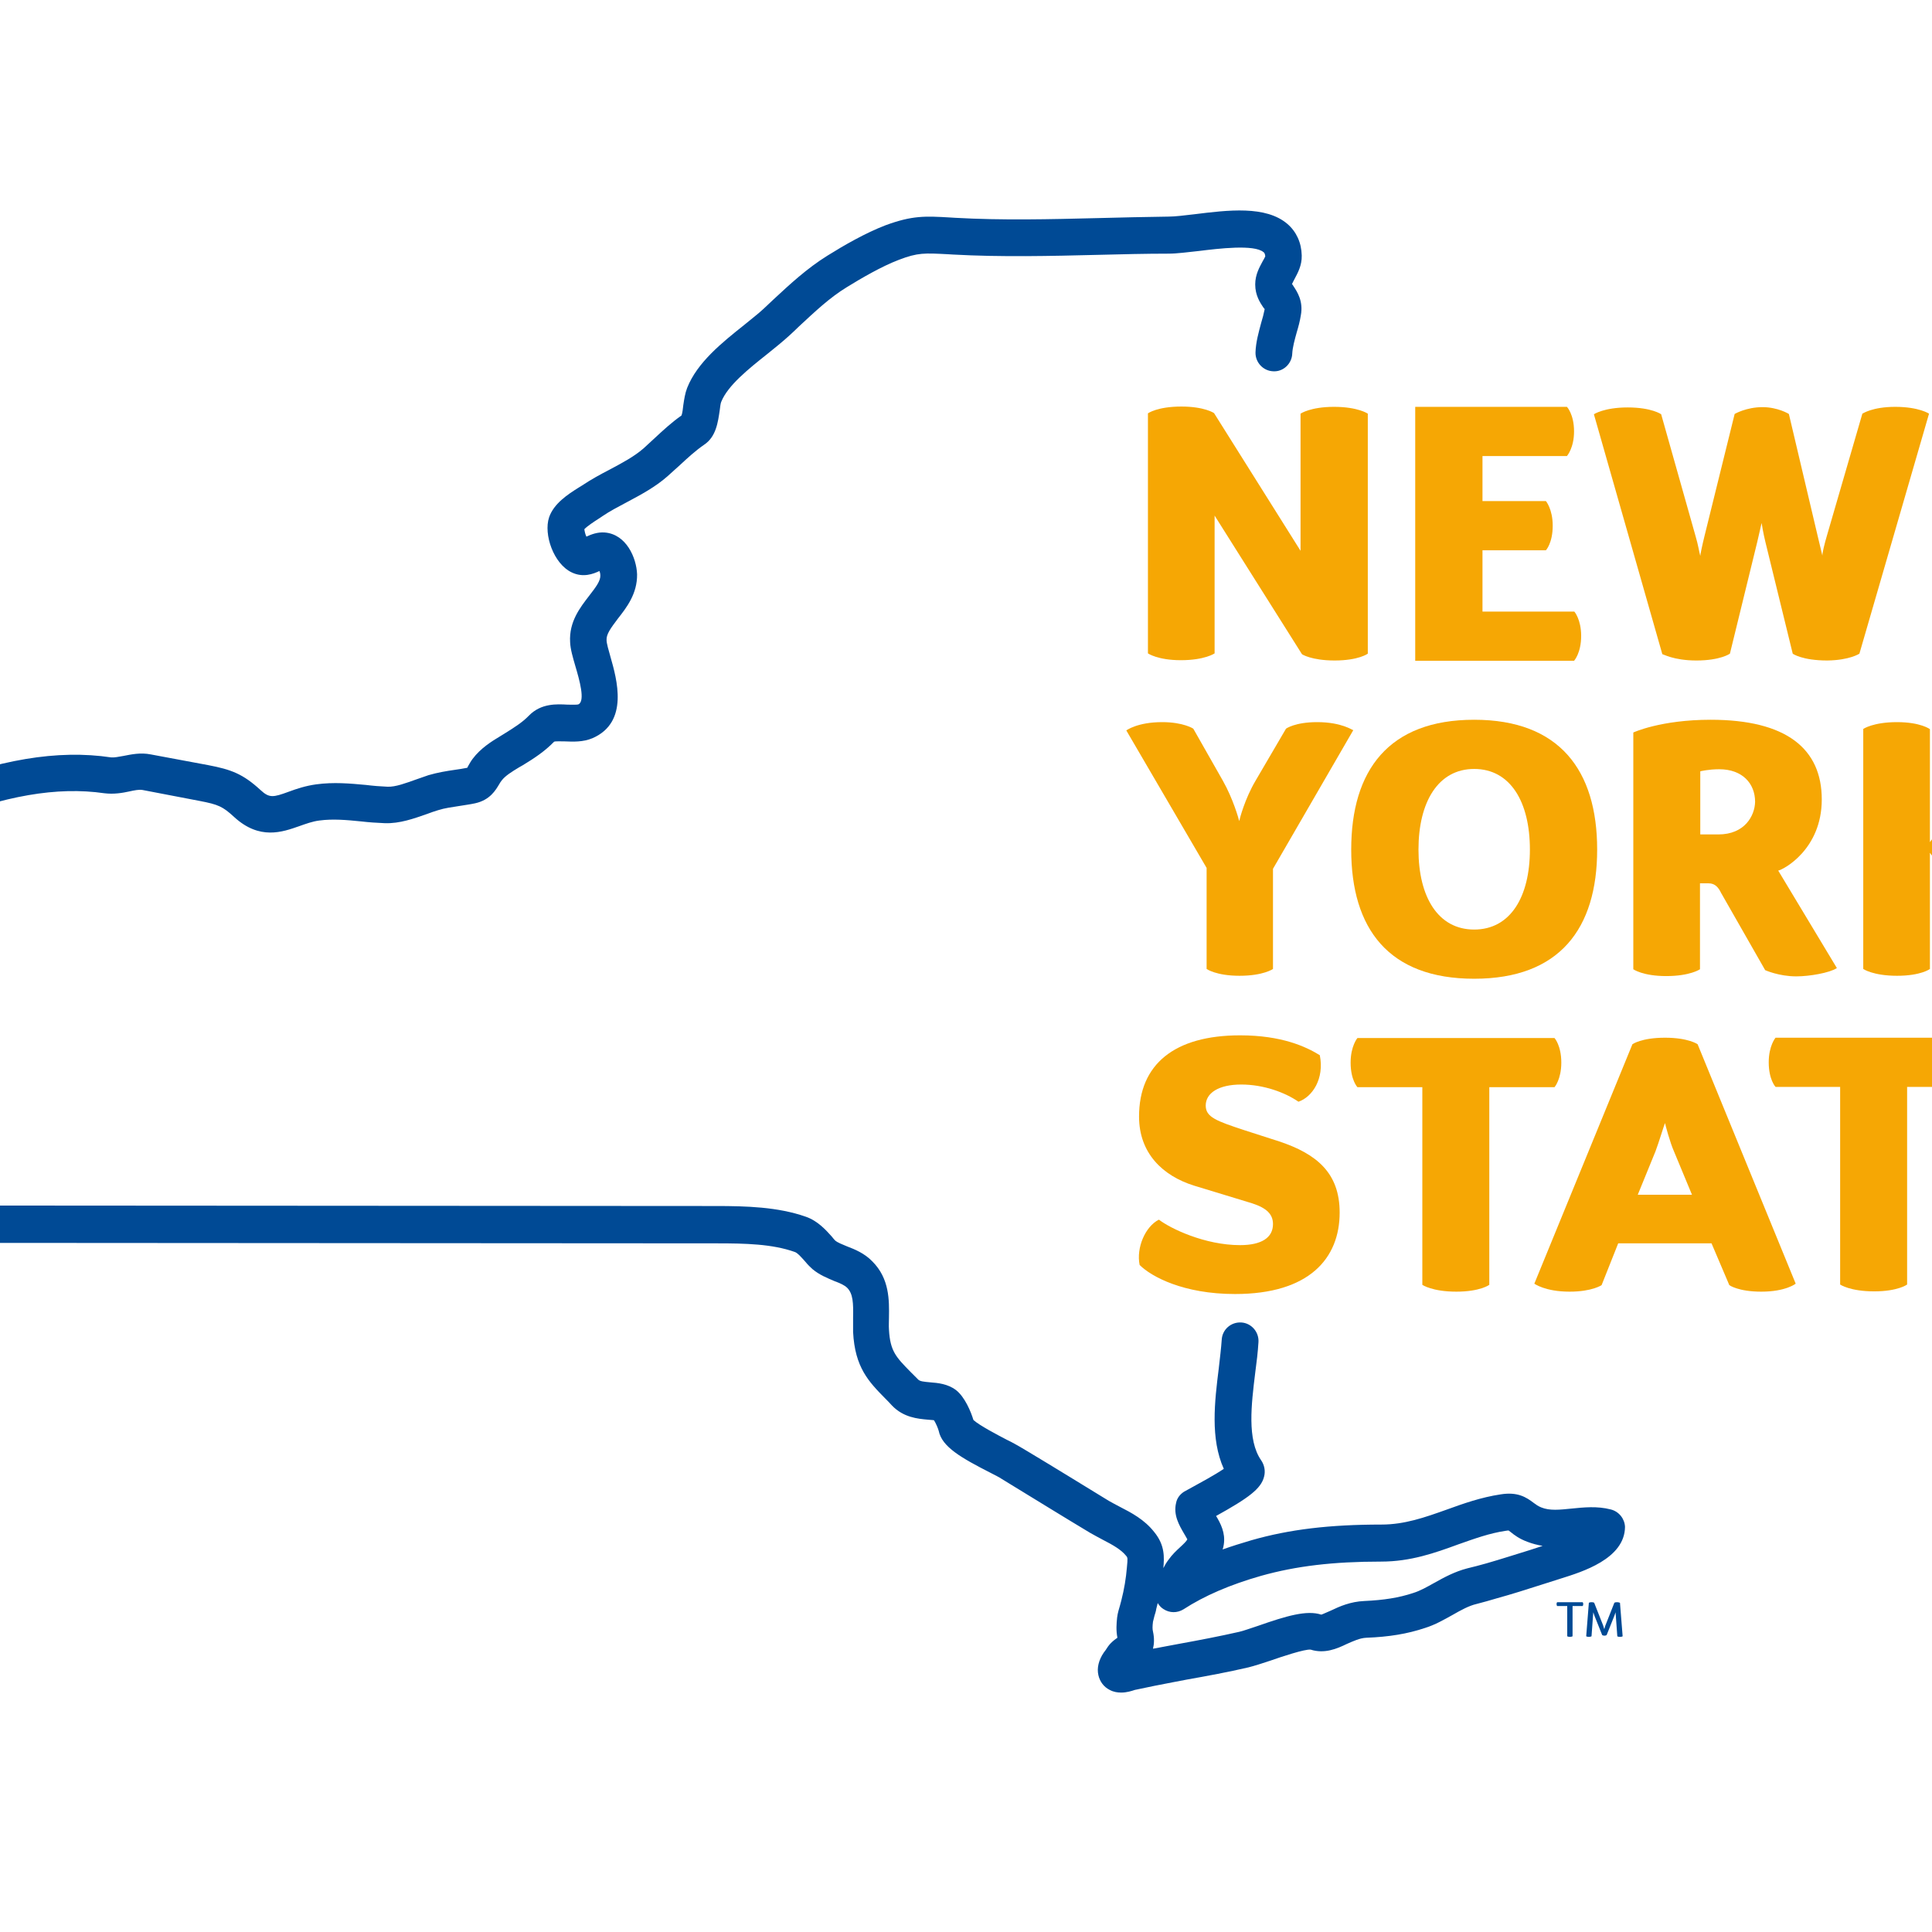 <?xml version="1.0" encoding="utf-8"?>
<!-- Generator: Adobe Illustrator 19.2.1, SVG Export Plug-In . SVG Version: 6.00 Build 0)  -->
<svg version="1.1" id="layer" xmlns="http://www.w3.org/2000/svg" xmlns:xlink="http://www.w3.org/1999/xlink" x="0px" y="0px"
	 viewBox="0 0 652 652" style="enable-background:new 0 0 652 652;" xml:space="preserve">
<style type="text/css">
	.st0{fill:#F6A704;}
	.st1{fill:#004A95;}
</style>
<path class="st0" d="M439.1,186.2l-29.4-46.8c0,0-3.2-2.2-11-2.2c-8.2,0-11.3,2.3-11.3,2.3v81c0,0,3.3,2.3,11.1,2.3
	c8.1,0,11.4-2.3,11.4-2.3v-46.5l29.5,46.8c0,0,3.2,2.1,11,2.1c8.1,0,11.2-2.3,11.2-2.3v-81c0,0-3.3-2.3-11.4-2.3
	c-8,0-11.3,2.3-11.3,2.3V186.2z"/>
<path class="st0" d="M533.6,214.6c0-5.6-2.3-8.2-2.3-8.2h-31v-20.7h21.4c0,0,2.3-2.4,2.3-8.3c0-5.6-2.3-8.3-2.3-8.3h-21.4v-15.2
	h28.5c0,0,2.4-2.7,2.4-8.3c0-5.8-2.4-8.3-2.4-8.3h-51.2v85.7h53.6C531.3,222.9,533.6,220.3,533.6,214.6"/>
<path class="st0" d="M572.5,222.9c8.1,0,11.3-2.3,11.3-2.3L593,183l1.5-6.5c0.1,0.6,0.6,3.7,1.3,6.5l9.2,37.6c0,0,3.1,2.3,11.7,2.3
	c7.5-0.1,10.8-2.3,10.8-2.3l23.5-81c0,0-3.4-2.3-11.4-2.3c-7.8,0-11,2.3-11.1,2.3l-12,41.3c-0.7,2.4-1.5,5.5-1.5,6.6l-1.6-6.7
	l-9.7-41.1c0,0-3.7-2.3-8.9-2.3c-5.5,0-9.4,2.3-9.4,2.3l-10.2,41.3c-0.7,2.8-1.4,6.2-1.4,6.6c-0.4-1.4-0.7-3.7-1.6-6.7l-11.6-41.1
	c0,0-3.2-2.3-11.3-2.3c-8,0-11.4,2.3-11.4,2.3l23.1,81C561.1,220.6,564.6,222.9,572.5,222.9"/>
<path class="st0" d="M444.5,243.7c-7.5,0-10.5,2.2-10.5,2.2l-10.3,17.6c-3.6,6.1-5.3,12.7-5.5,13.6c-0.2-0.9-2.1-7.6-5.5-13.6
	l-10-17.6c0,0-3.3-2.2-10.5-2.2c-8.4,0-12.1,2.8-12.1,2.8l27.1,46.4v34.1c0,0,3.2,2.3,11.1,2.3c8.1,0,11.3-2.3,11.3-2.3v-33.8
	l27.1-46.8C456.5,246.5,452.9,243.7,444.5,243.7"/>
<path class="st0" d="M497.5,259.5c12.2,0,18.8,11.1,18.8,27.2c0,16-6.6,27-18.8,27c-12.2,0-18.8-11-18.8-27
	C478.7,270.7,485.3,259.5,497.5,259.5 M497.5,330.3c28.8,0,41.5-16.9,41.5-43.6c0-26.7-12.7-43.8-41.5-43.8
	c-28.9,0-41.5,17.1-41.5,43.8C456,313.4,468.6,330.3,497.5,330.3"/>
<path class="st0" d="M579.9,281.6h-6.1v-21.3c0,0,2.7-0.7,6.4-0.7c7.8,0,12.1,4.8,12.1,11C592.2,275.3,588.8,281.6,579.9,281.6
	 M614.8,269.8c0-17.1-11.9-26.9-37.5-26.9c-16.9,0-26.1,4.3-26.1,4.3v79.9c0,0,3.2,2.3,11.1,2.3c8.1,0,11.4-2.3,11.4-2.3v-29h2.9
	c2.1,0,3.3,1.3,4.2,3.2l14.9,26.1c0,0,4.6,2.1,10.5,2.1c4.5,0,11.3-1.2,13.7-2.8l-19.8-32.9C601.8,293.5,614.8,286.7,614.8,269.8"/>
<path class="st0" d="M640.2,243.7c-8.1,0-11.4,2.3-11.4,2.3v81c0,0,3.3,2.3,11.4,2.3c8.1,0,11.1-2.3,11.1-2.3v-39.2l29,39.4
	c0,0,3.3,2.1,11.3,2.1c9.3,0,15.1-2.9,15.1-2.9l-30.6-42.3l27.4-37.3c0,0-3.7-3-12.9-3c-8,0-11.3,2.2-11.3,2.2l-28,38.2v-38.1
	C651.4,246.1,648.2,243.7,640.2,243.7"/>
<path class="st0" d="M418.5,420.2c-11.9,0-23.5-5.6-27.4-8.6c-4.6,2.3-7.7,9.5-6.5,15.3c3.9,3.9,14.7,9.8,32.2,9.8
	c25,0,35.3-12,35.3-27.5c0-13.4-7.8-19.8-20.4-24l-11.8-3.8c-9.4-3.1-13-4.4-13-8.3c0-4.2,4.3-7.1,12-7.1c7.6,0,14.8,2.7,19.3,5.8
	c4.7-1.6,8.8-7.8,7.2-15.7c-4.7-2.9-12.9-6.7-26.9-6.7c-22.2,0-34.1,9.8-34.1,27.4c0,12.4,8,20,18.5,23.3l19.7,6c4.9,1.6,7,3.7,7,7
	C429.6,417.7,425.7,420.2,418.5,420.2"/>
<path class="st0" d="M491.5,435.9c8,0,11.1-2.3,11.1-2.3v-66.7h22c0,0,2.3-2.6,2.3-8.3c0-5.8-2.3-8.3-2.3-8.3h-66.5
	c0,0-2.3,2.7-2.3,8.3c0,5.9,2.3,8.3,2.3,8.3H480v66.7C480,433.6,483.3,435.9,491.5,435.9"/>
<path class="st0" d="M552.7,403.2l6-14.7c1.1-2.9,2.9-8.9,3.2-9.5c0.1,0.6,1.7,6.6,3,9.5l6.1,14.7H552.7z M561.9,350.2
	c-8,0-11,2.2-11,2.2l-33.1,80.8c0,0,3.6,2.7,11.9,2.7c7.6,0,10.8-2.2,10.8-2.2l5.6-14.1h31.5l6,14.1c0,0,3,2.2,10.8,2.2
	c8.3,0,11.6-2.7,11.6-2.7l-33.1-80.8C572.9,352.4,569.8,350.2,561.9,350.2"/>
<path class="st0" d="M599.2,350.2c0,0-2.3,2.7-2.3,8.3c0,5.9,2.3,8.3,2.3,8.3H621v66.7c0,0,3.3,2.3,11.5,2.3c8,0,11.1-2.3,11.1-2.3
	v-66.7h22c0,0,2.3-2.6,2.3-8.3c0-5.8-2.3-8.3-2.3-8.3H599.2z"/>
<path class="st0" d="M700.9,419.4v-20.7h21.4c0,0,2.3-2.4,2.3-8.3c0-5.6-2.3-8.3-2.3-8.3h-21.4v-15.2h28.5c0,0,2.4-2.7,2.4-8.3
	c0-5.8-2.4-8.3-2.4-8.3h-51.2v85.7h53.6c0,0,2.3-2.6,2.3-8.3c0-5.6-2.3-8.2-2.3-8.2H700.9z"/>
<path class="st1" d="M516.3,523.1c-4.9,1.5-9.8,3.1-14.7,4.5c-2.2,0.6-4.3,1.2-6.5,1.7c-4.2,1.1-7.7,3-11.1,4.9
	c-2.5,1.4-4.8,2.7-7.1,3.4c-4.8,1.6-9.9,2.4-16.5,2.7c-4.6,0.2-8.3,1.8-11.2,3.2c-1.2,0.5-2.9,1.3-3.3,1.4
	c-4.9-1.6-11.7,0.4-21.4,3.8c-2.5,0.8-4.9,1.7-6.3,2c-6.6,1.5-13.4,2.8-20,4l-4.8,0.9c-1.4,0.3-2.8,0.5-4.3,0.8
	c0.4-1.6,0.5-3.5,0-5.8c-0.2-0.8-0.2-1.7,0-3.3c0.1-0.5,0.3-1.2,0.5-2c0.2-0.7,0.5-1.5,0.6-2.3c0.2-0.7,0.3-1.3,0.5-2
	c0.5,0.8,1.1,1.5,1.9,2c2.1,1.4,4.7,1.4,6.8,0.1c7.1-4.6,15.7-8.3,26.2-11.3c11.8-3.3,24.2-4.8,40.5-4.8c9.9,0,18.1-2.9,26-5.8
	c5.4-1.9,10.6-3.8,16.1-4.6c0.6-0.1,0.9-0.1,0.9-0.1c0.3,0.2,0.5,0.4,0.8,0.6c1.1,0.9,2.8,2.2,5.5,3.2c1.8,0.7,3.5,1.1,5.2,1.4
	L516.3,523.1z M543.6,509.4c-4.6-1.2-9.2-0.7-13.2-0.3c-4,0.4-7.4,0.8-10.3-0.4c-1-0.4-1.7-0.9-2.5-1.5c-2.5-1.9-5.4-3.8-11.1-2.9
	c-6.7,1-12.6,3.1-18.4,5.2c-7.3,2.6-14.1,5-21.9,5c-17.4,0-31,1.6-43.9,5.3c-3.4,1-6.6,2-9.7,3.1c0.2-0.5,0.3-1.1,0.4-1.7
	c0.6-3.9-1.1-7.1-2.6-9.6c11-6.1,15.2-9.2,16.2-13.3c0.5-1.9,0.1-3.9-1-5.5c-4.8-6.9-3.3-18.9-2-29.5c0.5-3.7,0.9-7.1,1.1-10.4
	c0.2-3.4-2.4-6.4-5.8-6.6c-3.5-0.2-6.4,2.4-6.6,5.8c-0.2,2.9-0.6,6.2-1,9.7c-1.4,11.2-2.9,23.7,1.7,33.9c-3.1,2.1-8.3,4.9-10.3,6
	c-1.5,0.8-2.6,1.4-3.1,1.7c-1.4,0.9-2.4,2.2-2.7,3.8c-1,4.1,1.1,7.6,2.6,10.2c0.4,0.6,0.9,1.6,1.2,2.1c-0.3,0.6-1.2,1.5-2.4,2.6
	c-1.3,1.2-2.7,2.5-3.9,4.2c-0.7,0.9-1.3,1.9-1.8,2.9c0.3-3.6,0.6-7.7-3.1-12.2c-3.3-4.2-7.7-6.5-11.6-8.5c-1.3-0.7-2.5-1.3-3.7-2
	c-9-5.5-17.9-11-26.9-16.4l-3.2-1.9c-0.9-0.5-2.4-1.4-4.3-2.3c-2.7-1.4-9.4-4.9-11.3-6.7c-0.8-2.7-2.9-7.8-5.9-10.1
	c-2.8-2.1-6.1-2.4-8.7-2.6c-2.1-0.2-3.5-0.3-4.1-1c-0.9-0.9-1.7-1.7-2.5-2.5c-4.9-5-6.9-7-7.3-14.3c-0.1-1.3,0-2.7,0-4
	c0.1-5.9,0.2-13.2-5.6-19c-2.7-2.8-6-4.1-8.6-5.1c-1.6-0.7-3.1-1.2-4-2c-0.3-0.3-0.7-0.8-1.1-1.3c-1.9-2.1-4.7-5.3-8.8-6.7
	c-9.4-3.3-20.1-3.6-30.3-3.6l-313.5-0.2c-2.7,0-5,0.3-6.9,0.5c-0.5,0.1-1,0.1-1.6,0.2c0-0.5-0.1-1-0.1-1.7l0-19.5
	c1.7-1.3,5.1-2.8,7-3.6c2.4-1.1,4.7-2.1,6.6-3.4c3.7-2.4,6.6-5.3,9.5-8.2c1.8-1.8,3.5-3.4,5.2-4.9c2.1-1.7,4.9-3.2,7.8-4.7
	c3.3-1.7,6.8-3.6,9.7-6c3.1-2.6,4.9-5.8,6.4-8.7c1-1.8,1.9-3.5,2.9-4.5c1.2-1.2,3.3-2.4,5.3-3.5c5.5-3.1,15.8-8.9,10.4-21.7
	c-0.5-1.3-1-2.3-1.5-3.3c-1.5-3.2-1.8-3.8-1.3-7.1c0.1-0.6,0.2-1.1,0.3-1.7c0.8-4.3,2.4-13.1-6.4-17.7c-1.5-0.8-3-1.2-4.3-1.4
	c0.3-3.4,0-5.9-0.2-7.6c0.5-0.2,1.1-0.5,2.1-0.9c22.4-8.9,40.3-12,56.2-9.7c3.2,0.4,6.1-0.1,8.4-0.6c1.8-0.4,3.3-0.7,4.5-0.5
	l19.3,3.7c6.3,1.2,7.8,1.9,11.6,5.4c8.6,7.9,16.3,5.1,22,3.1c2.3-0.8,4.4-1.6,6.8-1.9c4.5-0.6,9.1-0.2,14,0.3c2.6,0.3,5.3,0.5,8,0.6
	c5.1,0.2,10-1.6,14.3-3.1c1.3-0.5,2.5-0.9,3.8-1.3c2.2-0.7,4.6-1,7.1-1.4c1.7-0.3,3.5-0.5,5.3-0.9c5.1-1.1,7-4.5,8.2-6.5
	c0.2-0.4,0.5-0.8,0.8-1.2c1.2-1.6,3.5-3,5.8-4.4l1.4-0.8c3.8-2.3,7.4-4.7,10.5-7.9c0.5-0.2,2.5-0.1,3.6-0.1c2.7,0.1,6.1,0.3,9.4-1.1
	c12.3-5.4,8.2-19.8,6-27.5c-0.6-2.1-1.3-4.5-1.3-5.6c-0.1-2,1.4-4,3.8-7.2c2.9-3.7,6.6-8.4,6.5-15c-0.2-5.5-3.6-13.5-10.9-14.1
	c-2.5-0.2-4.7,0.7-6.2,1.4c-0.4-0.8-0.6-1.8-0.7-2.5c0.9-1,3.5-2.7,4.6-3.4c0.6-0.4,1.1-0.7,1.5-1c2.5-1.7,5.2-3.1,8.2-4.7
	c4.7-2.5,9.6-5.1,13.8-8.8c1.4-1.3,2.8-2.5,4.1-3.7c2.7-2.5,5.3-4.9,8.2-6.9c4.1-2.7,4.7-7.7,5.3-11.7c0.1-1,0.3-2.4,0.5-2.8
	c2.2-5.5,9.2-11.1,15.5-16.1c2.6-2.1,5.1-4.1,7.3-6.1c1.2-1.1,2.4-2.2,3.5-3.3c5.3-4.9,10.2-9.6,16.1-13.2c4.7-2.9,11.7-7,17.5-9.2
	c6.5-2.5,8.7-2.3,16.7-1.9l1.6,0.1c16.3,0.9,33,0.5,49.2,0.1c7.9-0.2,15.8-0.4,23.6-0.4c2.8,0,6.4-0.5,10.2-0.9
	c6.5-0.8,18.7-2.3,21.8,0.4c0.2,0.1,0.5,0.4,0.6,1.4c-0.1,0.3-0.6,1.2-0.9,1.7c-1,1.9-2.5,4.4-2.5,7.8c0,3.7,1.7,6.2,2.7,7.7
	c0.2,0.3,0.5,0.6,0.5,0.6c-0.3,1.5-0.7,3.1-1.2,4.7c-0.8,3-1.8,6.5-1.9,9.9c-0.1,3.4,2.6,6.3,6,6.4c3.4,0.2,6.3-2.6,6.4-6
	c0.1-2,0.8-4.6,1.5-7.1c0.6-2,1.1-3.9,1.4-5.8c0.9-4.8-1.3-8-2.4-9.7c-0.2-0.4-0.6-0.9-0.6-0.8c0.1-0.3,0.6-1.2,0.9-1.8
	c1-1.9,2.5-4.5,2.4-7.9c-0.1-4.3-1.8-8-4.8-10.6c-7.3-6.3-20.1-4.7-31.4-3.3c-3.4,0.4-6.6,0.8-8.8,0.8c-7.9,0.1-15.9,0.3-23.8,0.5
	c-15.9,0.4-32.4,0.8-48.2-0.1l-1.6-0.1c-8.5-0.5-12.8-0.7-21.8,2.6c-6.8,2.6-14.1,6.8-19.7,10.3c-6.9,4.3-12.6,9.6-18.1,14.7
	c-1.1,1.1-2.3,2.1-3.4,3.2c-1.8,1.7-4.2,3.5-6.6,5.5c-7.4,5.9-15.8,12.6-19.2,21.2c-0.7,1.8-1,3.8-1.3,5.8c-0.1,1-0.3,2.7-0.6,3.5
	c-3.4,2.4-6.2,5-9,7.6c-1.2,1.1-2.5,2.3-3.8,3.5c-3.2,2.8-7.2,4.9-11.5,7.2c-3.1,1.6-6.2,3.3-9.2,5.3l-1.3,0.8
	c-3.5,2.2-8.3,5.3-9.9,10c-1.9,5.7,1.5,15.7,7.7,18.6c3.8,1.8,7.2,0.5,9.3-0.5c0.2,0.5,0.3,1,0.3,1.4c0.1,1.9-1.4,3.9-3.8,7
	c-3,3.9-6.8,8.7-6.4,15.6c0.1,2.4,0.9,5.1,1.8,8.2c1.3,4.4,3.4,11.7,1,12.8c-0.6,0.2-2.4,0.1-3.7,0.1c-3.6-0.2-8.9-0.5-13,3.7
	c-2.2,2.3-5.1,4.1-8.3,6.1l-1.3,0.8c-3,1.8-6.7,4.1-9.4,7.7c-0.6,0.8-1.1,1.7-1.5,2.4c-0.1,0.2-0.2,0.4-0.3,0.6
	c-1.4,0.3-2.8,0.5-4.2,0.7c-2.8,0.4-5.8,0.9-8.9,1.8c-1.4,0.5-2.9,1-4.3,1.5c-3.4,1.2-6.8,2.5-9.5,2.4c-2.4-0.1-4.9-0.3-7.3-0.6
	c-5.4-0.5-10.9-1-16.8-0.2c-3.6,0.5-6.6,1.5-9.3,2.5c-5.2,1.9-6.5,2.2-9.5-0.6c-5.9-5.4-9.8-6.9-17.7-8.4l-19.3-3.6
	c-3.5-0.7-6.6,0-9.2,0.5c-1.7,0.3-3.1,0.6-4.2,0.5c-18.1-2.7-38,0.7-62.6,10.4c-8.2,3.2-10.6,6.6-9.8,13.6c0.2,1.7,0.4,3.6,0,6.5
	c-0.4,2.9-0.5,6.6,2,9.4c2.5,2.8,5.8,2.7,7.6,2.7c0.6,0,1.3,0,1.5,0.1c0.3,0.1,0.4,0.2,0.4,0.2c0.3,0.7-0.2,3-0.4,4.3
	c-0.1,0.7-0.2,1.4-0.4,2.1c-1,6.9,0.5,10.3,2.3,14.2c0.4,0.8,0.8,1.8,1.3,2.8c1,2.3,1.1,2.7-5,6.2c-2.7,1.5-5.7,3.2-8.1,5.7
	c-2.2,2.3-3.7,4.9-4.9,7.3c-1.2,2.1-2.2,4-3.5,5.1c-1.9,1.6-4.6,3-7.5,4.5c-3.4,1.8-6.8,3.6-9.8,6.1c-2.2,1.8-4.2,3.7-6.1,5.6
	c-2.5,2.5-5,4.9-7.6,6.7c-1,0.7-3,1.5-4.8,2.3c-5,2.2-10.6,4.7-13.5,9.3c-0.6,1-0.9,2.1-0.9,3.3l0,21.9c0,4.1,0.5,8.7,3.8,11.7
	c3.5,3.1,7.8,2.6,11.6,2.2c1.7-0.2,3.5-0.4,5.4-0.4l313.5,0.2c9.5,0,18.6,0.2,26.2,2.9c1,0.3,2.5,2.1,3.5,3.2c0.9,1.1,1.8,2,2.5,2.6
	c2.4,2,5,3,7.3,4c1.9,0.7,3.5,1.4,4.4,2.3c2,2,2.1,5.2,2,10.1c0,1.6,0,3.2,0,4.8c0.6,12,5.3,16.8,10.8,22.4c0.7,0.7,1.5,1.5,2.3,2.4
	c3.9,4.1,8.8,4.5,12.1,4.8c0.7,0.1,1.7,0.1,2.1,0.2c0.6,0.9,1.4,2.8,1.6,3.6c1.1,5.4,7.6,9.1,17.6,14.2c1.5,0.8,2.8,1.4,3.5,1.9
	l3.1,1.9c9,5.5,17.9,11,26.9,16.4c1.4,0.8,2.9,1.6,4.4,2.4c3.1,1.6,6,3.2,7.7,5.3c0.6,0.7,0.6,0.8,0.3,4c-0.3,3.6-0.9,7.3-1.9,11.2
	c-0.1,0.5-0.3,1-0.4,1.5c-0.3,1.1-0.8,2.5-1,4.2c-0.2,2-0.4,4.2,0.1,6.8c-0.6,0.4-1.4,1-2.2,1.8c-0.7,0.7-1.3,1.6-1.8,2.4l-0.6,0.8
	c-1.7,2.5-2.4,5.2-1.8,7.7c0.5,2.1,1.8,3.9,3.8,4.9c1.3,0.7,2.6,0.9,3.9,0.9c1.8,0,3.4-0.5,4.6-0.9l0.5-0.1
	c4.1-0.9,8.2-1.7,12.4-2.5l4.7-0.9c6.8-1.2,13.8-2.5,20.7-4.1c2-0.5,4.5-1.3,7.5-2.3c3.7-1.3,11.5-3.9,13.5-3.7
	c4.7,1.5,8.9-0.3,12.2-1.9c2.3-1,4.4-2,6.6-2.1c7.7-0.3,13.8-1.3,19.8-3.3c3.5-1.1,6.4-2.8,9.3-4.4c2.8-1.6,5.5-3.1,8.1-3.7
	c2.3-0.6,4.5-1.2,6.8-1.9c5.1-1.4,10.1-3,15.1-4.6l6.6-2.1c7-2.2,21.5-6.6,21.6-17.4C548.3,512.6,546.4,510.1,543.6,509.4"/>
<path class="st1" d="M525.5,540.7c0,0-0.2,0.2-0.2,0.6c0,0.5,0.2,0.7,0.2,0.7h3.4v10.2c0,0,0.3,0.2,0.9,0.2c0.6,0,0.9-0.2,0.9-0.2
	V542h3.4c0,0,0.2-0.2,0.2-0.7c0-0.4-0.2-0.6-0.2-0.6H525.5z"/>
<path class="st1" d="M545.7,540.7c-0.7,0-0.9,0.2-0.9,0.2l-3,7.6c-0.1,0.4-0.4,1.2-0.4,1.3l-0.4-1.3l-3-7.6c0,0-0.2-0.2-0.9-0.2
	c-0.6,0-0.9,0.2-0.9,0.2l-0.9,11.3c0,0,0.3,0.2,0.9,0.2c0.6,0,0.9-0.2,0.9-0.2l0.5-6.9c0-0.3,0.1-1.2,0.1-1.2c0,0.1,0.3,0.8,0.4,1.2
	l2.6,6.5c0.1,0.1,0.5,0.2,0.7,0.2c0.4,0,0.6-0.1,0.8-0.2l2.6-6.5c0.1-0.3,0.4-1.1,0.4-1.2l0.1,1.2l0.5,6.9c0,0,0.2,0.2,0.9,0.2
	c0.7,0,0.9-0.2,0.9-0.2l-0.9-11.3C546.6,540.9,546.3,540.7,545.7,540.7"/>
</svg>
